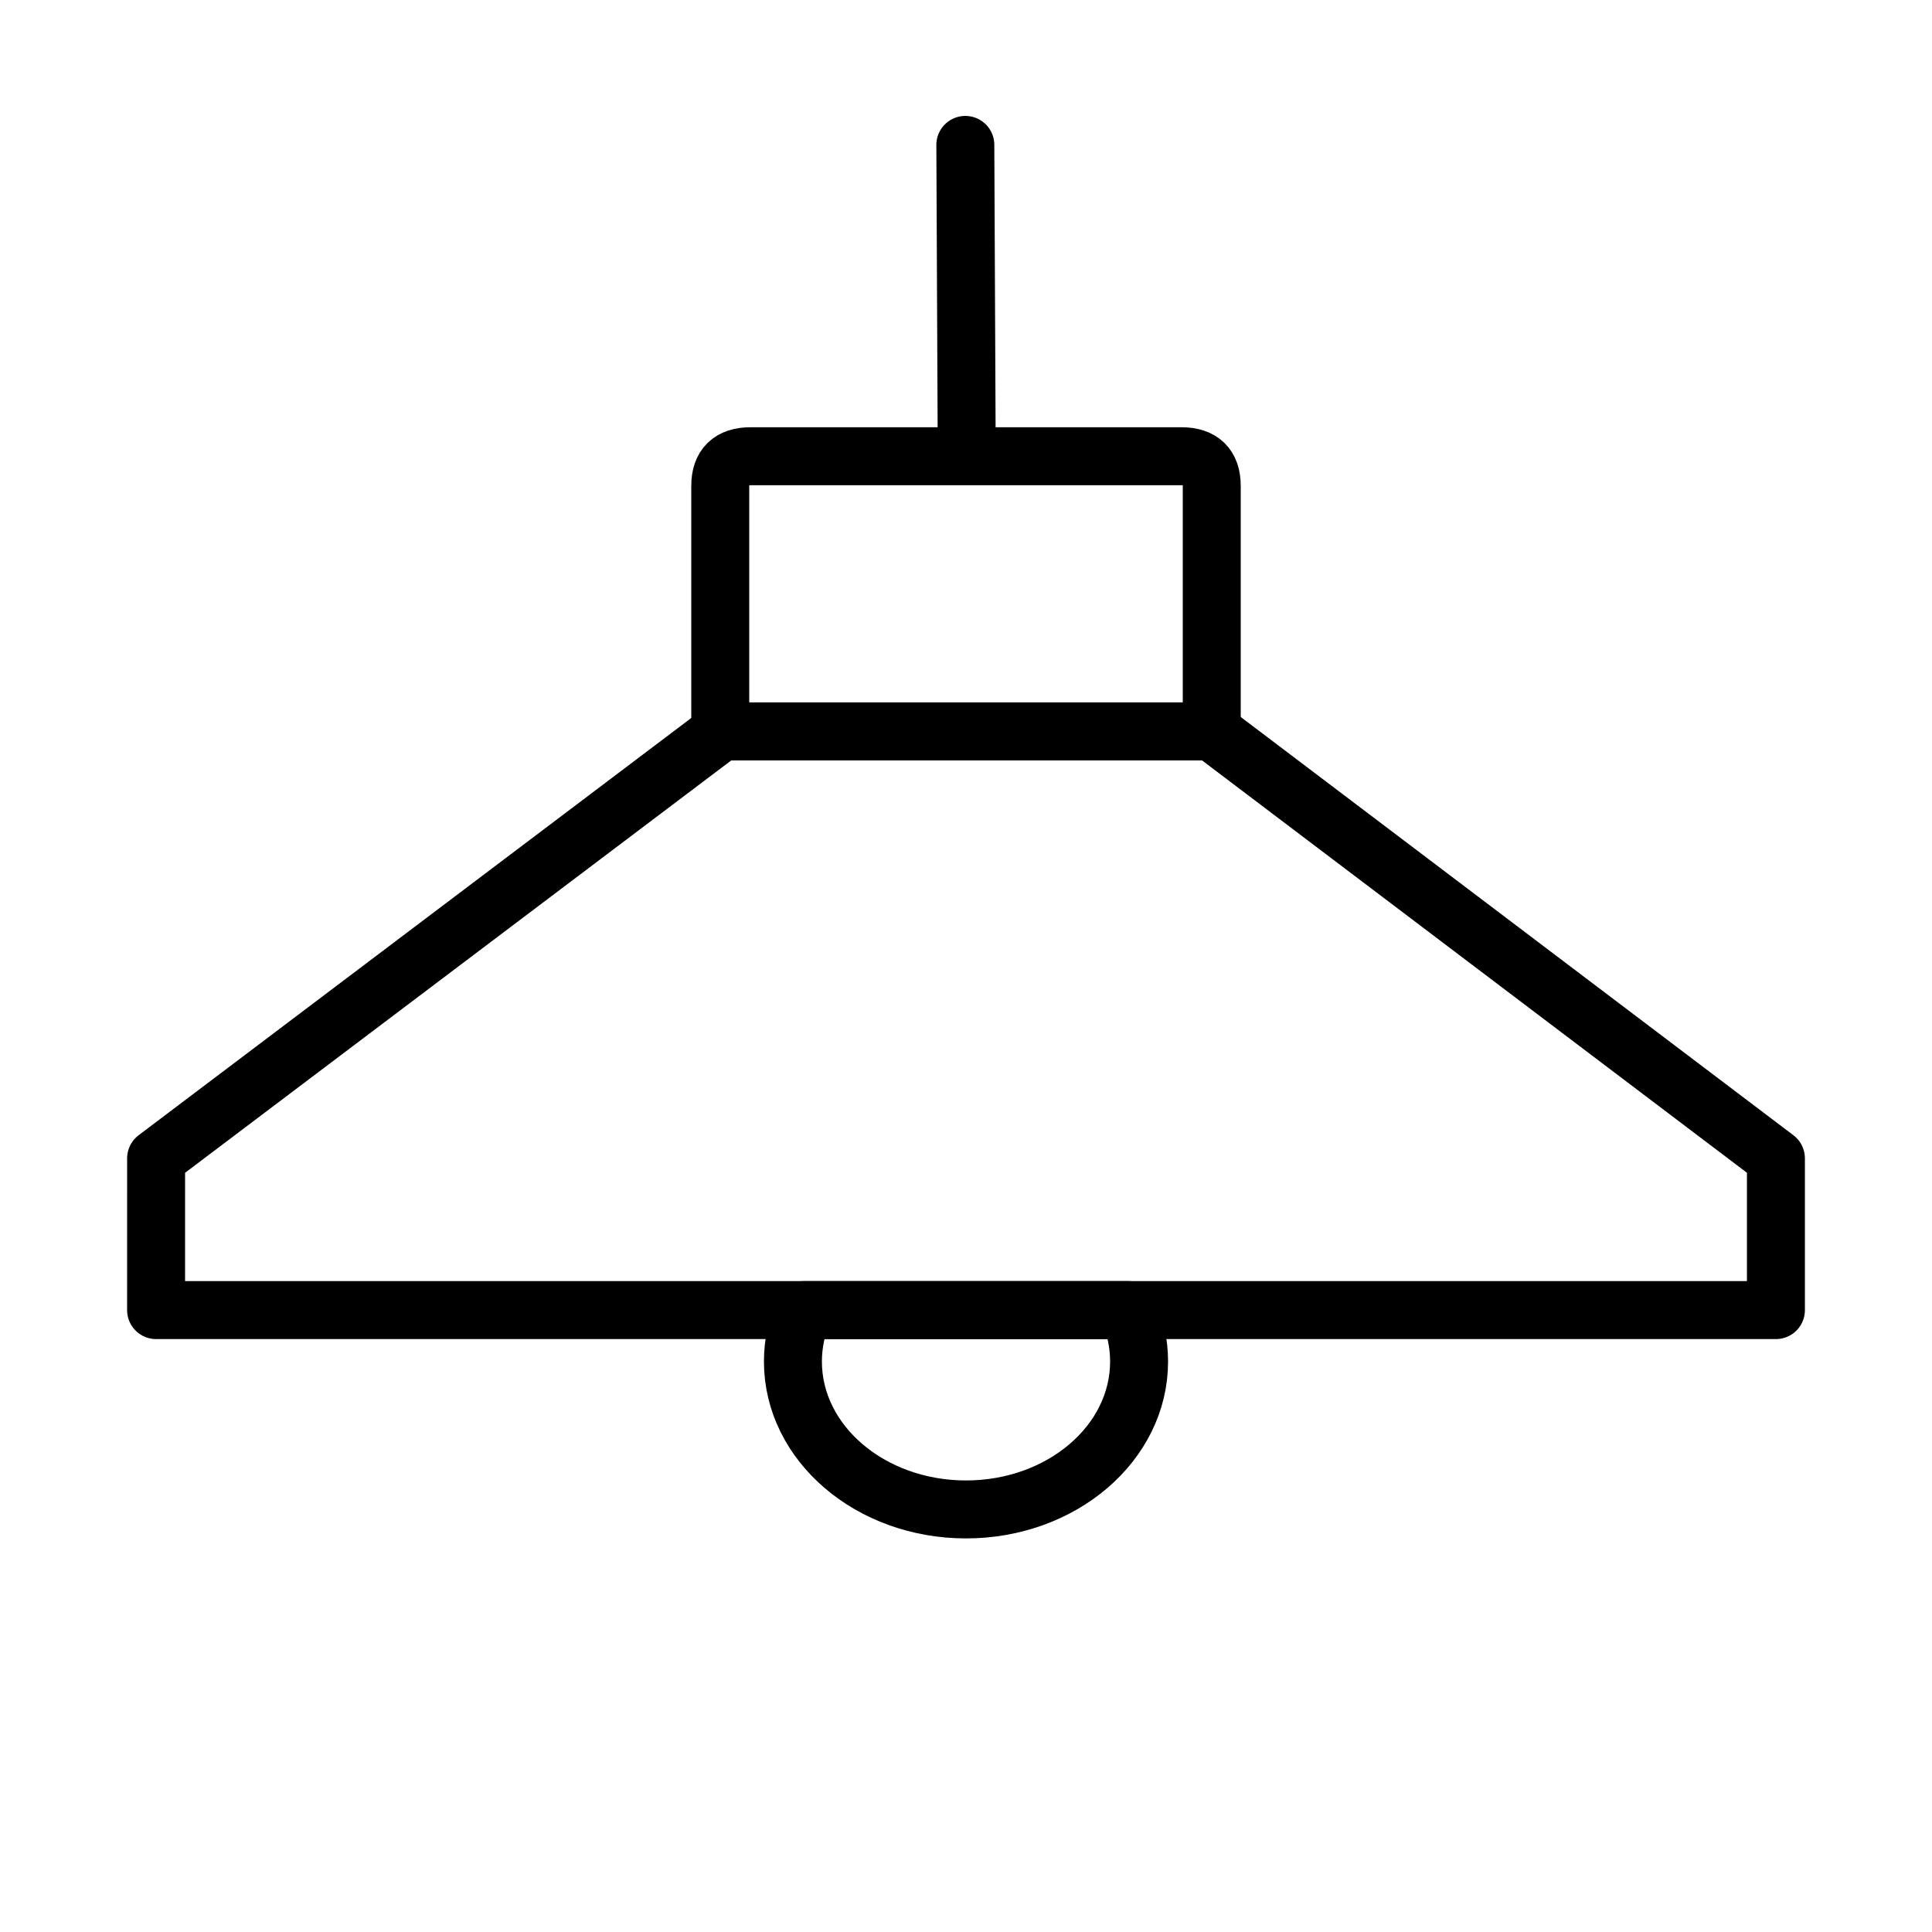 <?xml version="1.0" encoding="UTF-8" standalone="no"?>
<svg version="1.1" width="1.042in" height="1.042in" viewBox="0 0 75 75" id="svg165" xml:space="preserve" xmlns="http://www.w3.org/2000/svg" xmlns:svg="http://www.w3.org/2000/svg"><defs id="defs165" /><g id="g70" style="display:inline;fill:none;stroke:none;stroke-width:0;stroke-dasharray:none"><path d="M 0,0 V 75 H 75 V 0 Z" style="fill:none;fill-opacity:0;stroke:none;stroke-width:0;stroke-linecap:round;stroke-linejoin:round;stroke-dasharray:none;stroke-opacity:1" id="path2" /></g><g id="layer1"><g id="g4" transform="translate(-260.151,-132.506)"><path style="fill:none;fill-opacity:0.15;stroke:black;stroke-width:2.25;stroke-linecap:round;stroke-linejoin:round;stroke-dasharray:none;stroke-opacity:1" d="m 266.21,183.364 h 62.882 v -5.891 L 307.191,160.899 h -19.028 l -21.952,16.574 z" id="path25-7-6-8" /><path d="m 288.111,151.366 v 9.533 h 19.08 v -9.533 q 0,-1.15 -1.182,-1.15 h -16.716 q -1.182,0 -1.182,1.15 z" style="fill:none;fill-opacity:0.15;stroke:black;stroke-width:2.25;stroke-linecap:round;stroke-linejoin:round;stroke-dasharray:none" id="path155-9-6-1-5" /><path d="m 303.952,183.364 c 0.27,0.622 0.418,1.295 0.418,1.997 0,3.171 -3.008,5.741 -6.719,5.741 -3.711,0 -6.719,-2.57 -6.719,-5.741 0,-0.702 0.148,-1.375 0.418,-1.997 z" style="fill:none;fill-opacity:0.15;stroke:black;stroke-width:2.25;stroke-linecap:round;stroke-linejoin:round;stroke-dasharray:none" id="path161-2-1-4-7" /><path d="m 297.625,138.131 0.052,11.482" style="fill:none;stroke:black;stroke-width:2.25;stroke-linecap:round;stroke-linejoin:round;stroke-dasharray:none" id="path160-5-8-2-6" /></g></g></svg>
